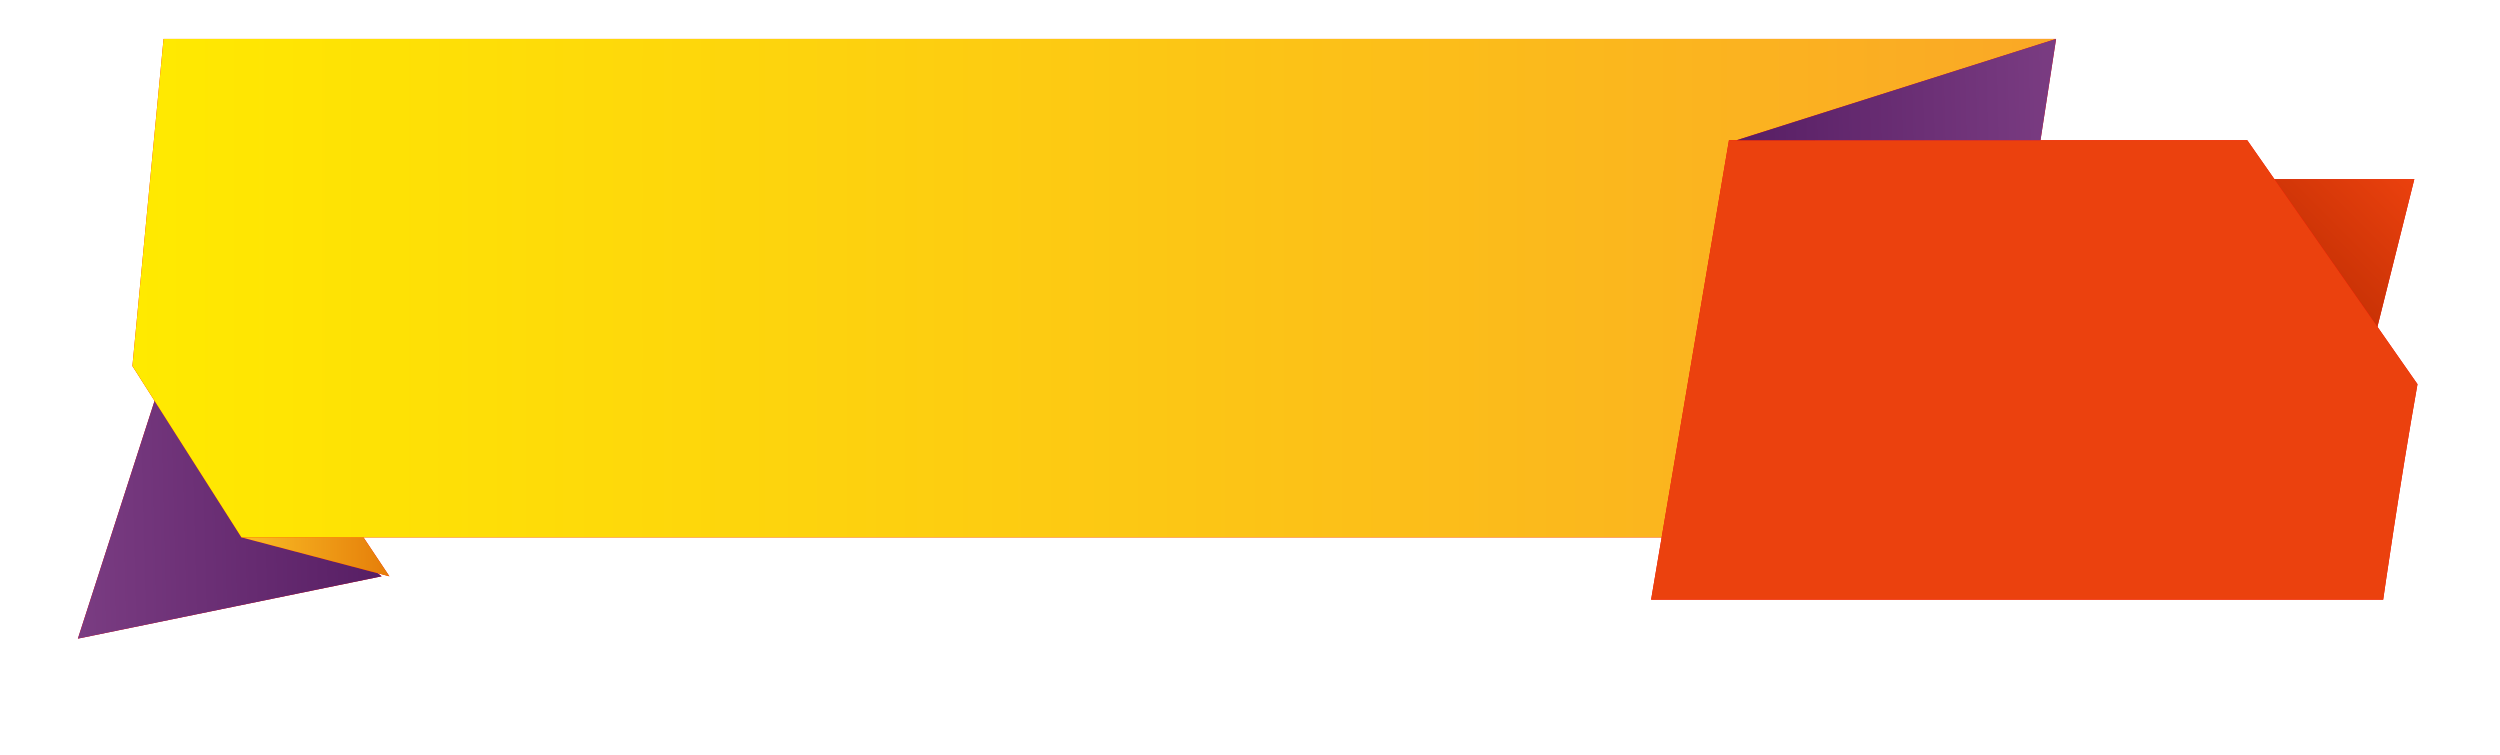 <svg xmlns="http://www.w3.org/2000/svg" width="321" height="97" viewBox="0 0 321 97"><defs><linearGradient id="qs9ua" x1="310" x2="290" y1="23" y2="43" gradientUnits="userSpaceOnUse"><stop offset="0" stop-color="#eb410e"/><stop offset="1" stop-color="#b32900"/></linearGradient><linearGradient id="qs9ub" x1="10" x2="49" y1="67" y2="66" gradientUnits="userSpaceOnUse"><stop offset="0" stop-color="#7a3c82"/><stop offset="1" stop-color="#571e64"/></linearGradient><linearGradient id="qs9uc" x1="31" x2="50" y1="71" y2="71" gradientUnits="userSpaceOnUse"><stop offset="0" stop-color="#fabf26"/><stop offset="1" stop-color="#e57d09"/></linearGradient><linearGradient id="qs9ud" x1="17" x2="264" y1="37" y2="37" gradientUnits="userSpaceOnUse"><stop offset="0" stop-color="#ffea00"/><stop offset="1" stop-color="#faa826"/></linearGradient><linearGradient id="qs9ue" x1="223" x2="264" y1="12" y2="11" gradientUnits="userSpaceOnUse"><stop offset="0" stop-color="#571e64"/><stop offset="1" stop-color="#7a3c82"/></linearGradient></defs><g><g><g><g><path fill="red" d="M310 23l-5 19.999-15-20z"/><path fill="url(#qs9ua)" d="M310 23l-5 19.999-15-20z"/></g><g><path fill="red" d="M20 51L10 82l39-8.002z"/><path fill="url(#qs9ub)" d="M20 51L10 82l39-8.002z"/></g><g><path fill="red" d="M46 67.999l4 6-19-5z"/><path fill="url(#qs9uc)" d="M46 67.999l4 6-19-5z"/></g><g><path fill="red" d="M21 5l-4 41.999 14 22h193l9-51 31-13z"/><path fill="url(#qs9ud)" d="M21 5l-4 41.999 14 22h193l9-51 31-13z"/></g><g><path fill="red" d="M310.405 49.33C308.118 62.138 306 77 306 77h-94l10-59h66.541"/><path fill="#eb410e" d="M310.405 49.33C308.118 62.138 306 77 306 77h-94l10-59h66.541"/></g><g><path fill="red" d="M262 17.999h-39l41-13z"/><path fill="url(#qs9ue)" d="M262 17.999h-39l41-13z"/></g></g></g></g></svg>